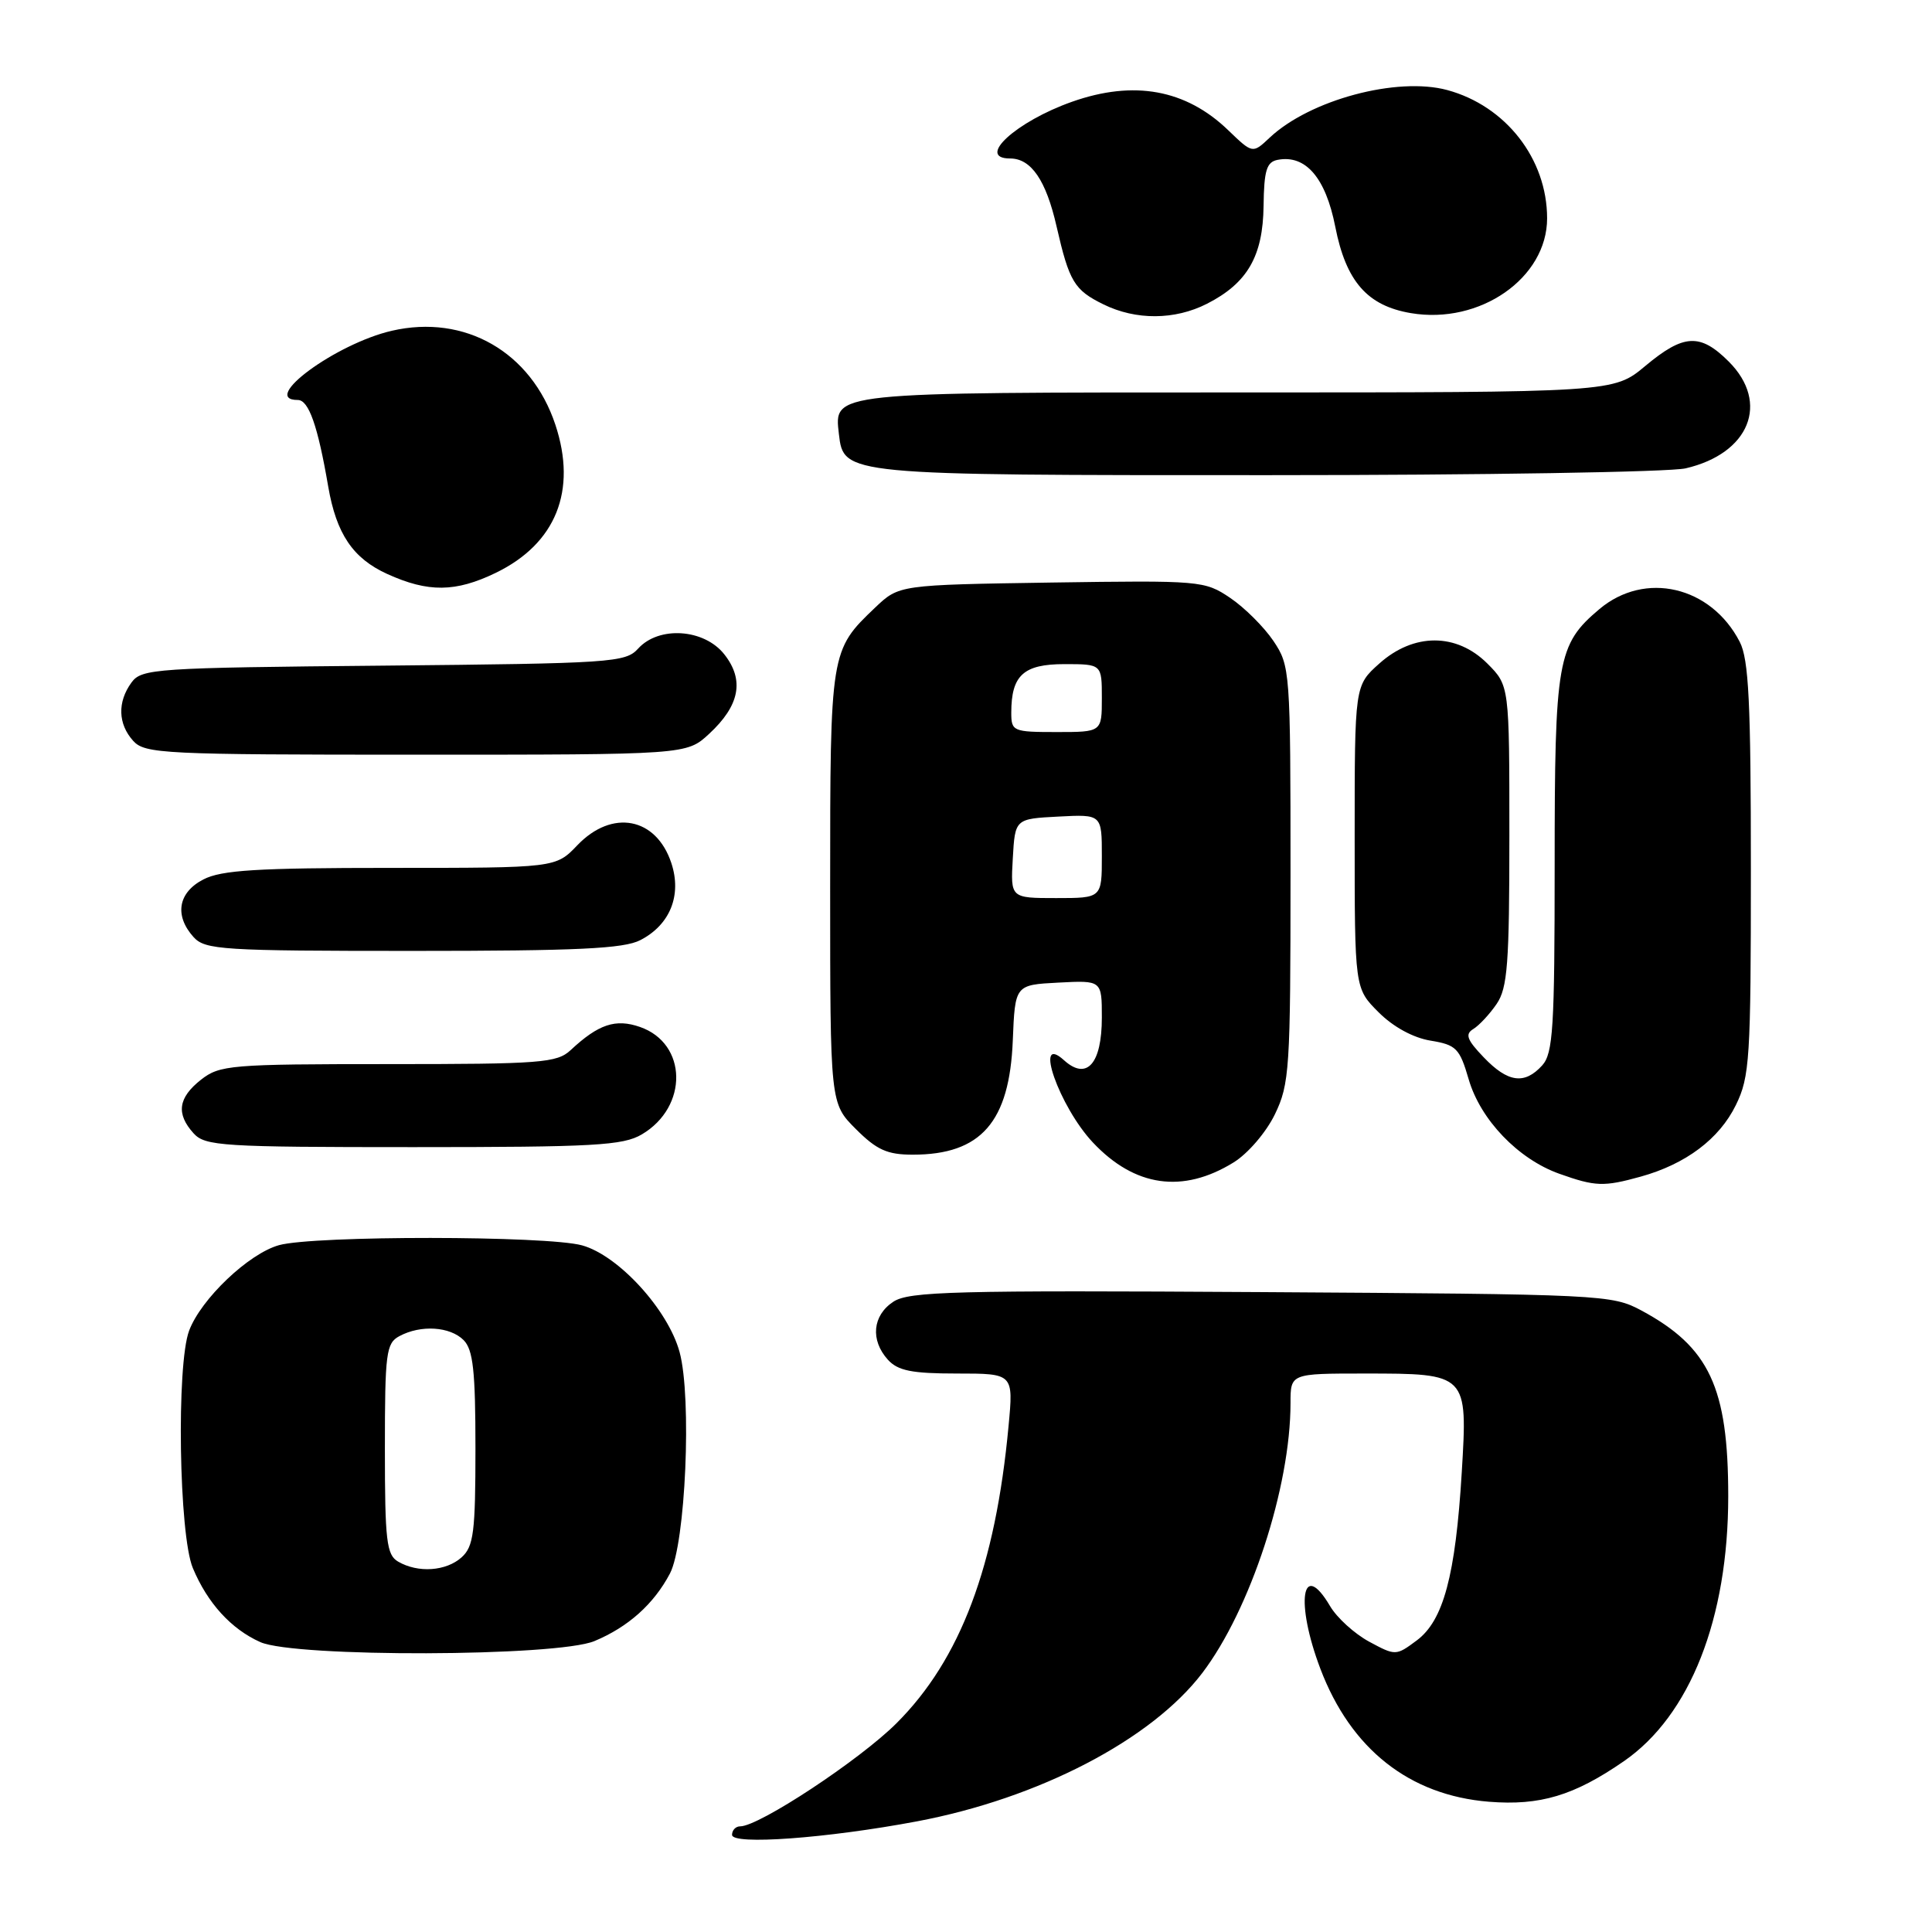 <?xml version="1.0" encoding="UTF-8" standalone="no"?>
<!DOCTYPE svg PUBLIC "-//W3C//DTD SVG 1.1//EN" "http://www.w3.org/Graphics/SVG/1.1/DTD/svg11.dtd" >
<svg xmlns="http://www.w3.org/2000/svg" xmlns:xlink="http://www.w3.org/1999/xlink" version="1.1" viewBox="0 0 256 256">
 <g >
 <path fill="currentColor"
d=" M 121.50 241.34 C 137.62 238.30 152.57 230.53 159.31 221.68 C 165.69 213.28 171.00 197.05 171.00 185.91 C 171.00 182.00 171.00 182.00 180.81 182.00 C 194.47 182.00 194.48 182.01 193.69 195.10 C 192.86 208.78 191.26 214.74 187.72 217.37 C 184.98 219.41 184.91 219.41 181.42 217.53 C 179.48 216.48 177.14 214.36 176.23 212.80 C 172.50 206.49 171.61 212.31 174.96 221.13 C 179.00 231.77 186.76 237.89 197.29 238.74 C 204.07 239.28 208.57 237.93 215.17 233.37 C 223.94 227.32 229.00 214.47 229.00 198.25 C 229.00 183.84 226.50 178.50 217.50 173.65 C 213.59 171.55 212.41 171.49 167.13 171.21 C 126.47 170.96 120.47 171.12 118.38 172.48 C 115.61 174.30 115.30 177.57 117.65 180.17 C 118.98 181.63 120.81 182.00 126.80 182.00 C 134.29 182.00 134.29 182.00 133.64 188.94 C 131.91 207.54 127.27 219.87 118.79 228.34 C 113.91 233.21 100.59 242.00 98.08 242.00 C 97.48 242.00 97.00 242.51 97.00 243.13 C 97.00 244.50 109.54 243.59 121.50 241.34 Z  M 78.77 217.45 C 83.24 215.59 86.64 212.54 88.77 208.50 C 90.84 204.57 91.69 185.21 90.05 179.16 C 88.53 173.55 81.96 166.36 77.14 165.02 C 72.47 163.72 41.61 163.70 36.97 164.99 C 32.95 166.11 26.64 172.11 25.06 176.32 C 23.36 180.83 23.71 203.37 25.55 207.77 C 27.49 212.42 30.64 215.87 34.50 217.59 C 39.10 219.63 73.81 219.53 78.77 217.45 Z  M 163.47 154.02 C 165.36 152.85 167.78 150.03 168.93 147.65 C 170.87 143.64 171.00 141.64 171.00 115.83 C 171.00 88.85 170.95 88.23 168.73 84.92 C 167.48 83.07 164.90 80.50 163.00 79.22 C 159.62 76.94 159.08 76.90 139.33 77.19 C 119.13 77.50 119.13 77.50 115.97 80.50 C 110.02 86.17 110.00 86.28 110.00 117.55 C 110.00 146.20 110.00 146.20 113.40 149.60 C 116.17 152.37 117.56 153.00 120.95 153.00 C 129.99 153.00 133.77 148.68 134.20 137.86 C 134.50 130.50 134.50 130.50 140.25 130.20 C 146.00 129.90 146.00 129.90 146.00 134.83 C 146.00 140.97 144.00 143.22 140.98 140.48 C 136.90 136.79 140.36 146.64 144.80 151.37 C 150.35 157.28 156.73 158.19 163.47 154.02 Z  M 217.40 155.91 C 223.38 154.25 227.82 150.91 230.01 146.43 C 231.85 142.68 232.00 140.30 232.00 115.13 C 232.00 93.05 231.72 87.36 230.52 85.04 C 226.71 77.66 217.97 75.63 211.94 80.70 C 206.35 85.41 206.00 87.41 206.00 114.64 C 206.00 136.22 205.79 139.57 204.35 141.17 C 202.01 143.75 199.80 143.45 196.60 140.10 C 194.37 137.78 194.10 137.03 195.22 136.35 C 195.99 135.88 197.38 134.39 198.31 133.03 C 199.76 130.91 200.00 127.70 200.00 110.70 C 200.00 90.85 200.00 90.85 197.08 87.92 C 193.00 83.85 187.33 83.84 182.77 87.92 C 179.50 90.84 179.50 90.84 179.50 110.90 C 179.50 130.96 179.50 130.96 182.66 134.12 C 184.60 136.07 187.27 137.52 189.56 137.89 C 192.96 138.45 193.41 138.90 194.61 143.02 C 196.17 148.38 201.17 153.59 206.62 155.53 C 211.40 157.23 212.49 157.27 217.40 155.91 Z  M 85.05 150.31 C 91.23 146.66 91.09 138.27 84.81 136.08 C 81.57 134.95 79.31 135.70 75.62 139.14 C 73.80 140.84 71.70 141.00 51.45 141.00 C 30.53 141.00 29.12 141.12 26.63 143.07 C 23.60 145.46 23.31 147.58 25.65 150.17 C 27.18 151.86 29.44 152.00 54.75 152.00 C 78.72 152.00 82.55 151.79 85.05 150.31 Z  M 84.85 124.57 C 88.79 122.54 90.36 118.63 88.96 114.37 C 86.95 108.29 81.11 107.18 76.50 112.00 C 73.63 115.00 73.63 115.00 51.76 115.00 C 34.12 115.00 29.33 115.29 26.95 116.53 C 23.59 118.26 23.08 121.32 25.65 124.17 C 27.18 125.86 29.44 126.00 54.70 126.00 C 76.46 126.00 82.67 125.71 84.85 124.57 Z  M 93.95 97.25 C 98.01 93.50 98.67 90.12 95.98 86.71 C 93.31 83.31 87.29 82.91 84.55 85.95 C 82.88 87.79 81.02 87.91 50.81 88.20 C 20.50 88.48 18.76 88.60 17.42 90.44 C 15.54 93.02 15.63 95.93 17.65 98.17 C 19.20 99.88 21.70 100.00 55.14 100.00 C 90.97 100.00 90.97 100.00 93.95 97.25 Z  M 65.68 75.91 C 73.66 72.05 76.49 65.02 73.59 56.28 C 70.39 46.64 61.60 41.59 51.91 43.83 C 44.48 45.55 34.36 53.00 39.46 53.00 C 40.91 53.00 42.11 56.41 43.49 64.47 C 44.57 70.74 46.76 73.99 51.32 76.06 C 56.74 78.52 60.37 78.48 65.68 75.91 Z  M 223.35 62.06 C 231.81 60.10 234.53 53.38 229.08 47.92 C 225.28 44.12 223.10 44.24 218.00 48.50 C 213.81 52.00 213.81 52.00 164.10 52.00 C 109.87 52.00 110.52 51.93 111.16 57.53 C 111.79 62.96 111.88 62.97 168.00 62.96 C 196.32 62.96 221.23 62.55 223.35 62.06 Z  M 159.93 40.25 C 165.29 37.52 167.35 33.95 167.43 27.28 C 167.49 22.57 167.83 21.46 169.30 21.18 C 173.00 20.47 175.65 23.54 176.93 30.04 C 178.35 37.29 181.18 40.52 186.95 41.49 C 196.10 43.04 205.00 36.84 205.00 28.93 C 205.00 21.05 199.52 14.03 191.76 11.93 C 185.10 10.14 173.58 13.23 168.25 18.23 C 165.98 20.37 165.98 20.37 162.74 17.25 C 157.14 11.85 150.25 10.59 142.06 13.48 C 134.63 16.10 129.28 21.00 133.85 21.00 C 136.63 21.00 138.61 23.89 140.00 30.00 C 141.68 37.33 142.34 38.43 146.21 40.33 C 150.51 42.45 155.67 42.42 159.93 40.25 Z  M 52.75 206.92 C 51.22 206.03 51.00 204.18 51.00 191.99 C 51.00 179.25 51.16 177.98 52.93 177.04 C 55.76 175.52 59.63 175.77 61.43 177.57 C 62.69 178.84 63.00 181.64 63.00 191.92 C 63.00 203.02 62.76 204.91 61.17 206.35 C 59.12 208.20 55.39 208.46 52.75 206.92 Z  M 134.20 113.75 C 134.50 108.50 134.50 108.50 140.25 108.20 C 146.00 107.90 146.00 107.90 146.00 113.45 C 146.00 119.00 146.00 119.00 139.95 119.00 C 133.90 119.00 133.90 119.00 134.20 113.75 Z  M 134.00 94.43 C 134.00 89.48 135.62 88.00 141.04 88.00 C 146.00 88.00 146.00 88.00 146.00 92.50 C 146.00 97.00 146.00 97.00 140.00 97.00 C 134.23 97.00 134.00 96.90 134.00 94.43 Z "/>
</g>
</svg>